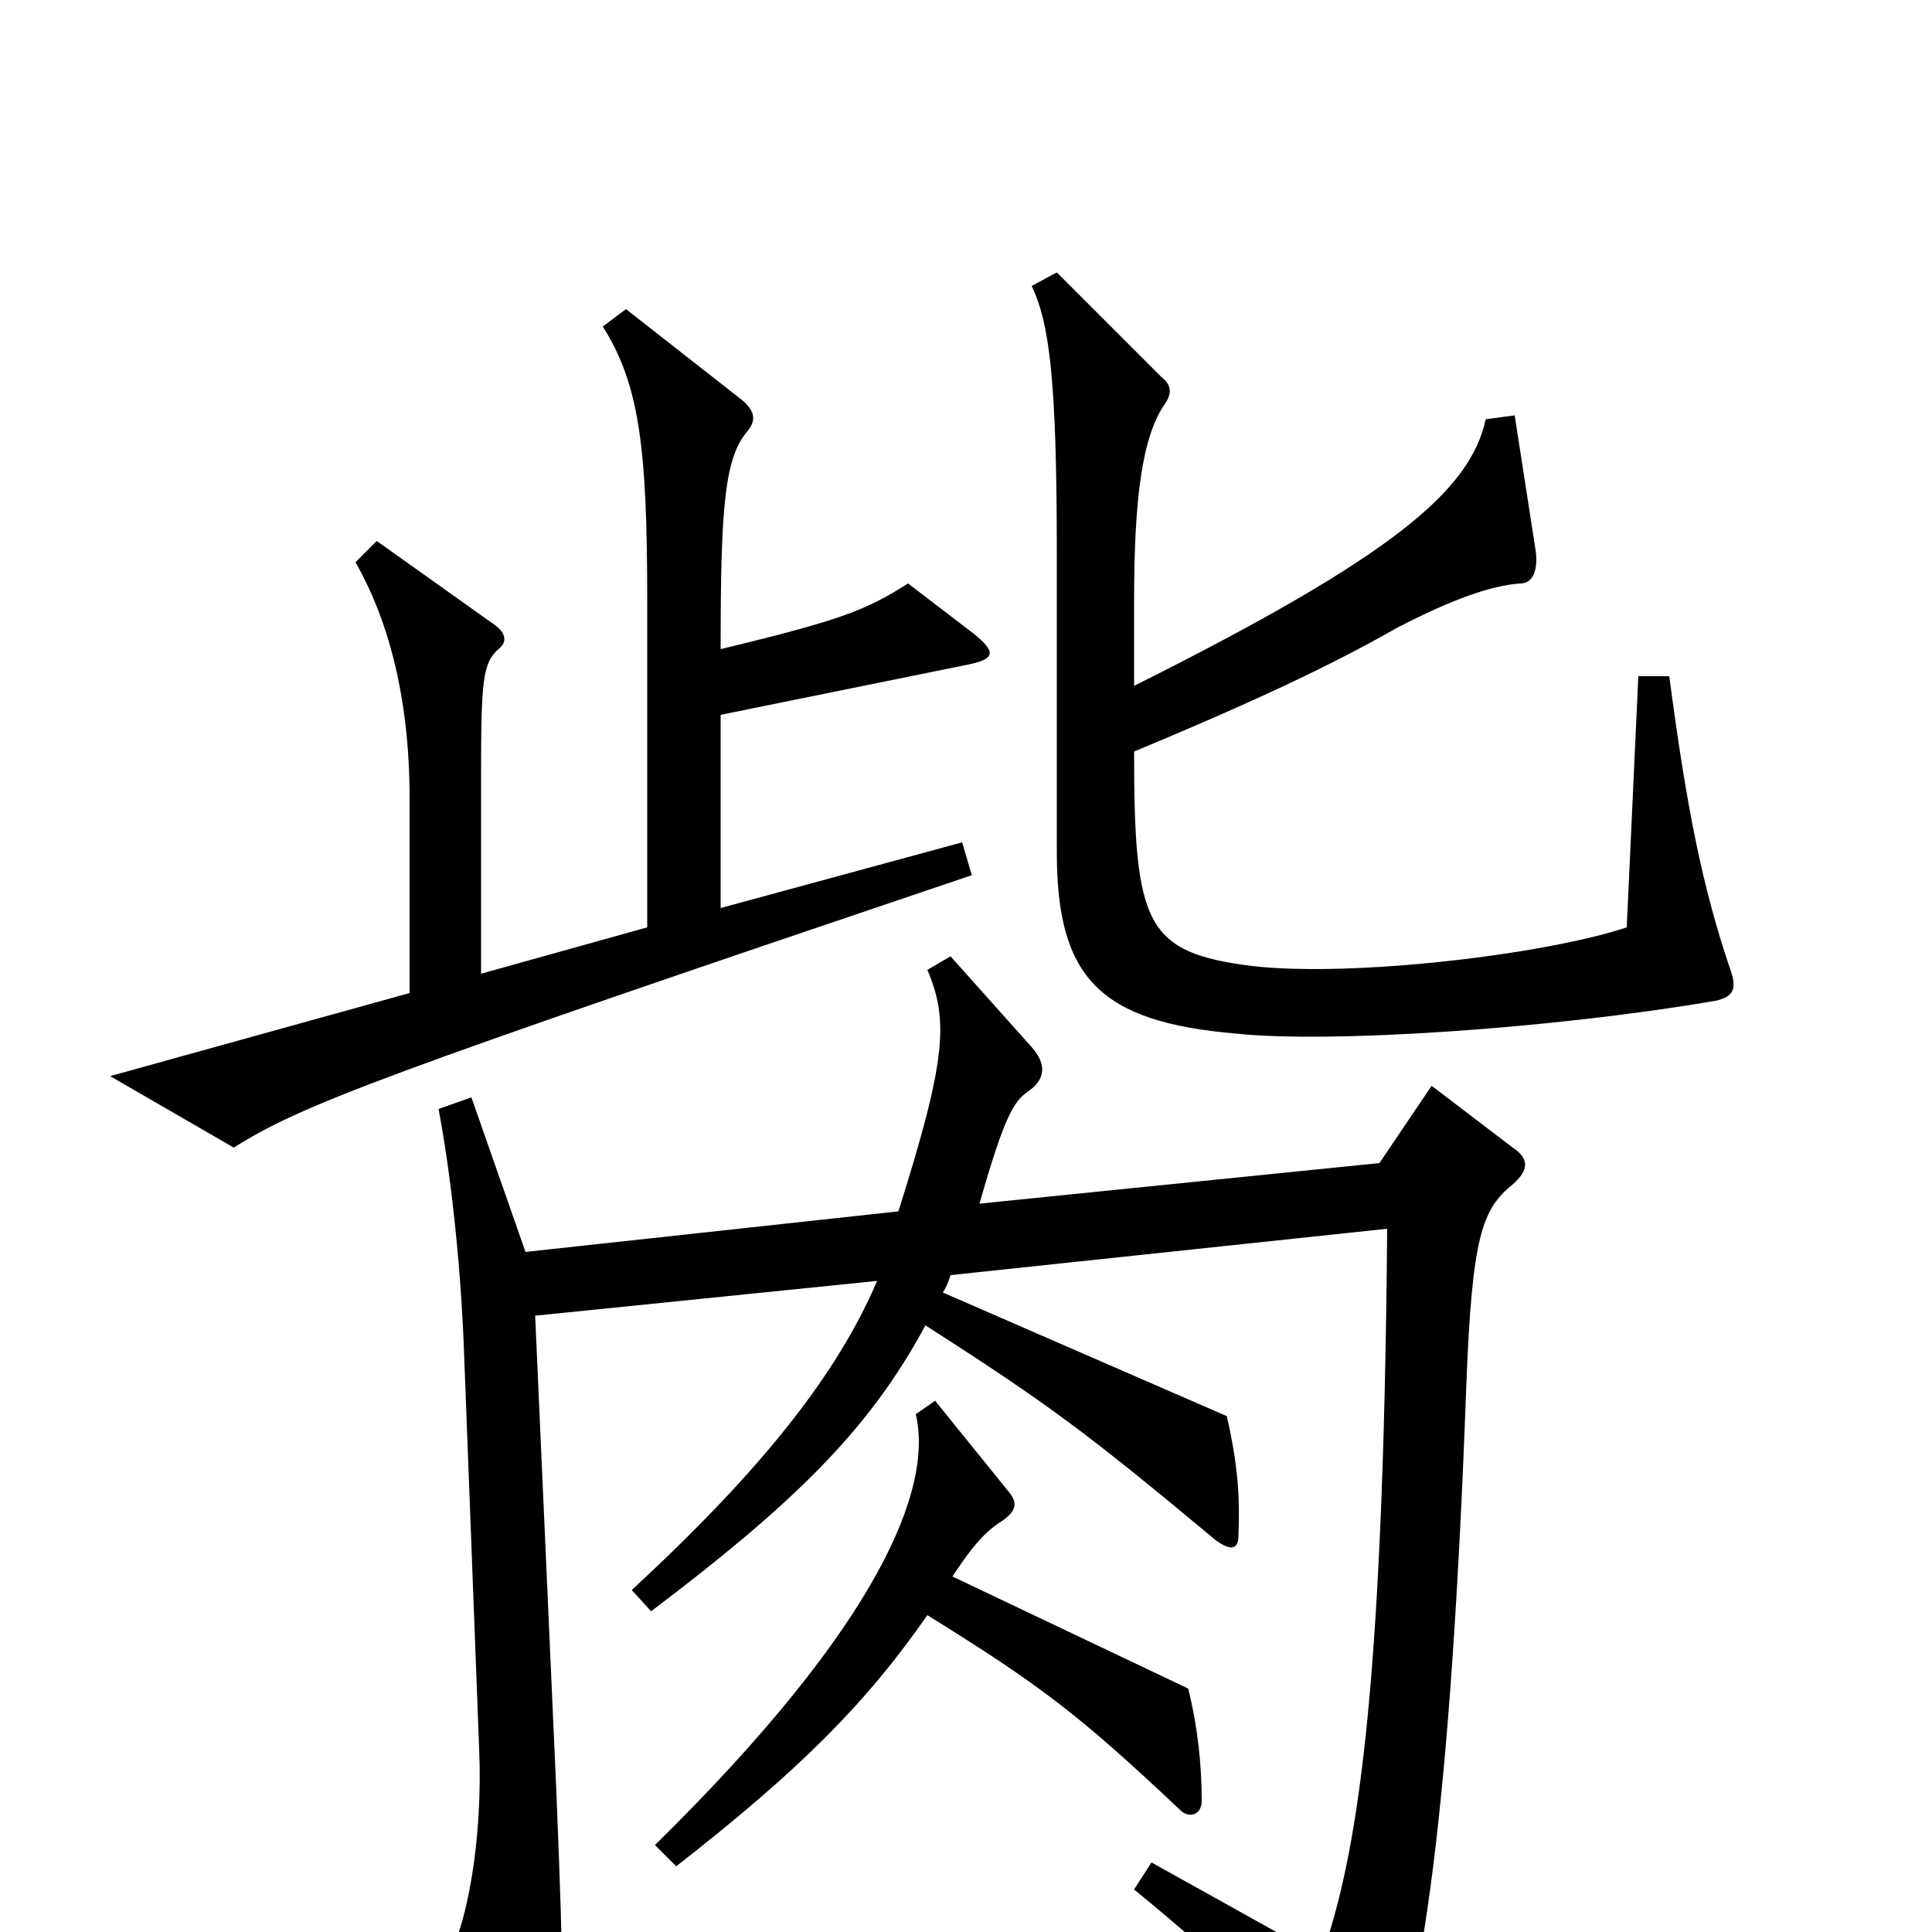 <svg xmlns="http://www.w3.org/2000/svg" viewBox="0 -1000 1000 1000">
	<path fill="#000000" d="M896 -497C881 -541 873 -582 864 -650H848L842 -520C800 -506 700 -494 648 -500C593 -507 587 -521 587 -611C647 -636 688 -655 723 -675C752 -690 772 -697 787 -698C793 -698 796 -704 795 -714L784 -785L769 -783C761 -746 721 -712 587 -645V-689C587 -741 591 -774 603 -791C607 -797 606 -801 601 -805L547 -859L534 -852C543 -833 547 -805 547 -714V-559C547 -494 569 -471 640 -465C686 -460 800 -467 888 -482C897 -484 899 -488 896 -497ZM504 -672L470 -698C448 -684 435 -679 373 -664C373 -738 375 -763 387 -777C392 -783 390 -788 384 -793L324 -840L312 -831C331 -801 335 -768 335 -689V-520L249 -496V-600C249 -648 250 -657 258 -664C263 -668 262 -673 254 -678L195 -720L184 -709C200 -681 212 -641 212 -587V-486L57 -443L121 -406C156 -428 195 -443 503 -547L498 -564L373 -530V-630L501 -656C516 -659 515 -663 504 -672ZM783 -387C791 -394 792 -400 783 -406L741 -438L714 -398L507 -377C520 -423 525 -430 532 -435C541 -441 542 -449 534 -458L492 -505L480 -498C491 -472 490 -452 465 -373L272 -352L244 -432L227 -426C233 -394 238 -351 240 -305L248 -95C250 -49 242 -2 230 17L271 87C277 97 285 95 287 80C292 44 292 28 288 -72L277 -319L454 -337C433 -288 394 -239 327 -177L337 -166C411 -222 450 -260 479 -314C543 -273 563 -258 629 -203C637 -197 641 -198 641 -205C642 -228 640 -245 635 -267L488 -331C490 -334 491 -337 492 -340L718 -364C716 -118 702 -39 684 13L596 -36L587 -22C636 18 665 47 692 85C701 98 709 99 715 86C736 38 751 -64 759 -284C762 -360 767 -374 783 -387ZM622 -68C622 -86 620 -106 615 -126L493 -184C504 -201 511 -208 519 -213C526 -218 527 -222 522 -228L484 -275L474 -268C483 -230 456 -160 339 -45L350 -34C414 -84 448 -118 480 -164C538 -128 558 -113 611 -63C615 -59 622 -60 622 -68Z"/>
</svg>